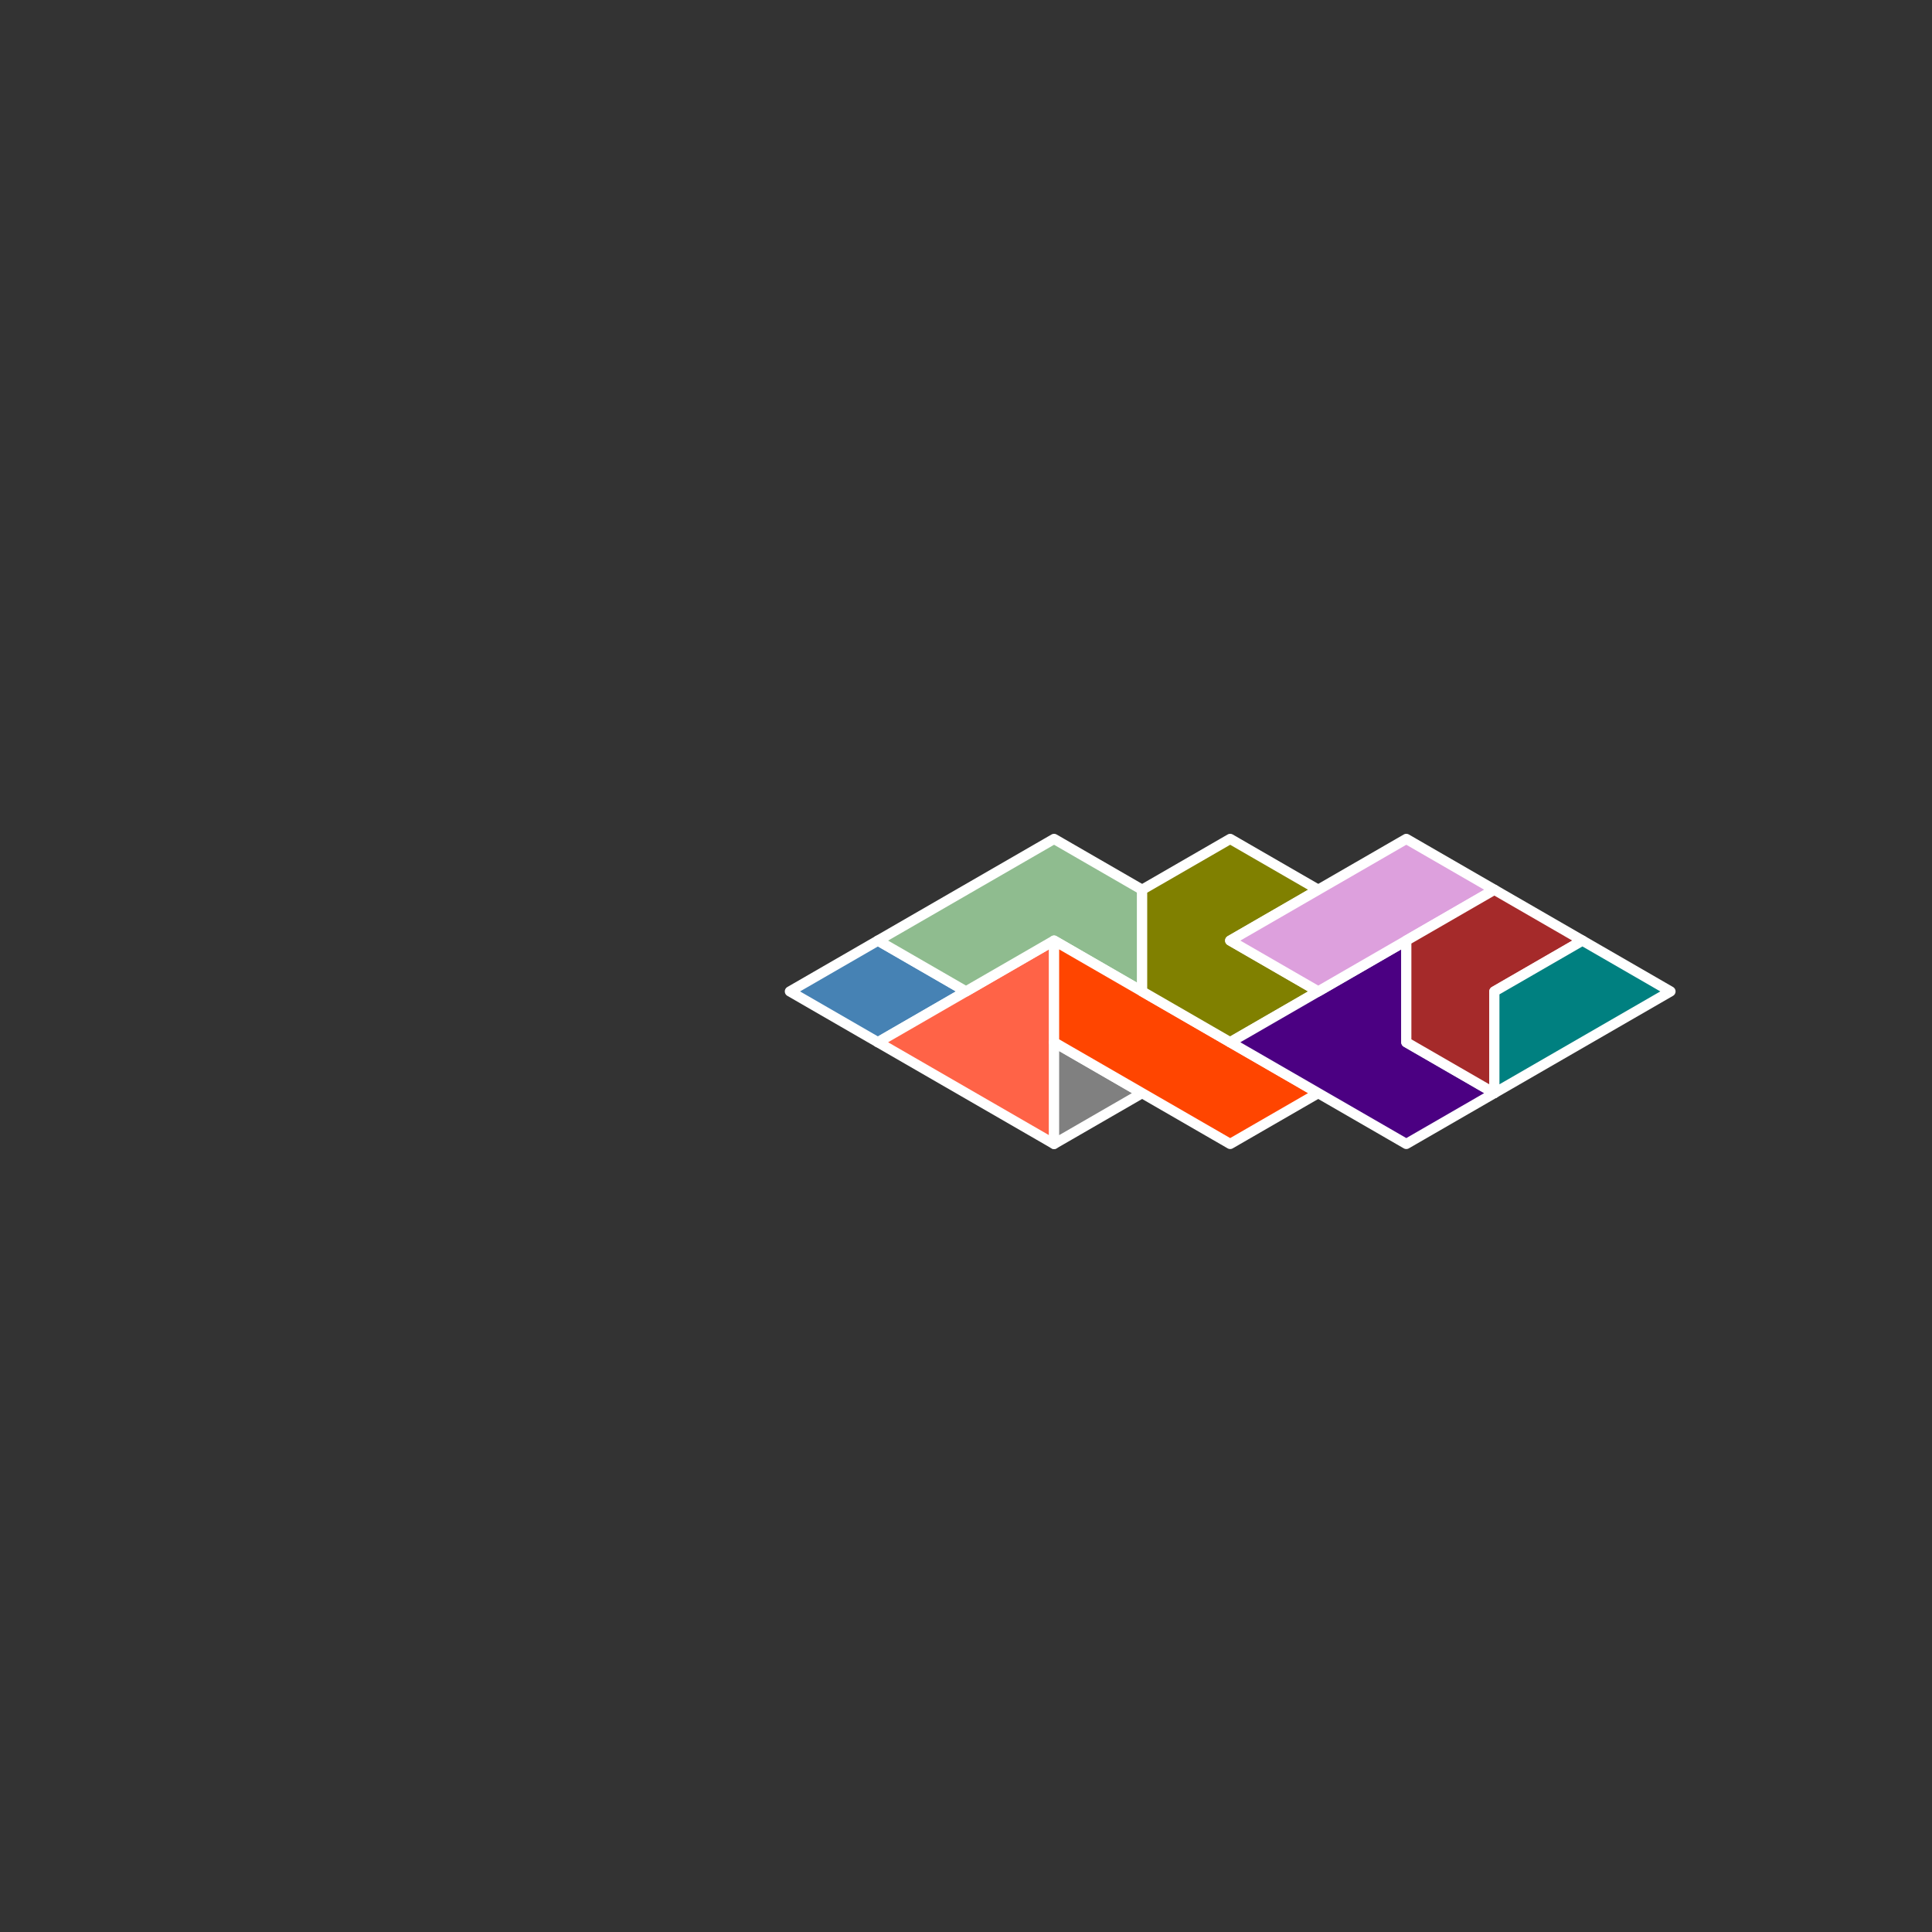 <?xml version="1.0" standalone="no"?>
<!-- Created by Polyform Puzzler (http://puzzler.sourceforge.net/) -->
<svg width="190.000" height="190.000"
     viewBox="0 0 190.000 190.000"
     xmlns="http://www.w3.org/2000/svg"
     xmlns:xlink="http://www.w3.org/1999/xlink">
<rect x="0" y="0" width="190.000" height="190.000" fill="#333333" stroke="none"/>
<g transform="translate(95.000,47.500) rotate(30)">
<polygon fill="steelblue" stroke="white"
         stroke-width="1" stroke-linejoin="round"
         points="10.000,51.962 20.000,51.962 25.000,43.301 15.000,43.301">
<desc>D2</desc>
</polygon>
<polygon fill="tomato" stroke="white"
         stroke-width="1" stroke-linejoin="round"
         points="20.000,51.962 40.000,51.962 30.000,34.641">
<desc>T4</desc>
</polygon>
<polygon fill="gray" stroke="white"
         stroke-width="1" stroke-linejoin="round"
         points="35.000,43.301 40.000,51.962 45.000,43.301">
<desc>T1</desc>
</polygon>
<polygon fill="darkseagreen" stroke="white"
         stroke-width="1" stroke-linejoin="round"
         points="15.000,43.301 25.000,43.301 30.000,34.641 40.000,34.641 35.000,25.981 25.000,25.981">
<desc>L5</desc>
</polygon>
<polygon fill="orangered" stroke="white"
         stroke-width="1" stroke-linejoin="round"
         points="30.000,34.641 35.000,43.301 55.000,43.301 60.000,34.641">
<desc>I5</desc>
</polygon>
<polygon fill="olive" stroke="white"
         stroke-width="1" stroke-linejoin="round"
         points="35.000,25.981 40.000,34.641 50.000,34.641 55.000,25.981 45.000,25.981 50.000,17.321 40.000,17.321">
<desc>C5</desc>
</polygon>
<polygon fill="indigo" stroke="white"
         stroke-width="1" stroke-linejoin="round"
         points="50.000,34.641 70.000,34.641 75.000,25.981 65.000,25.981 60.000,17.321">
<desc>P5</desc>
</polygon>
<polygon fill="plum" stroke="white"
         stroke-width="1" stroke-linejoin="round"
         points="45.000,25.981 55.000,25.981 65.000,8.660 55.000,8.660">
<desc>I4</desc>
</polygon>
<polygon fill="brown" stroke="white"
         stroke-width="1" stroke-linejoin="round"
         points="60.000,17.321 65.000,25.981 75.000,25.981 70.000,17.321 75.000,8.660 65.000,8.660">
<desc>C4</desc>
</polygon>
<polygon fill="teal" stroke="white"
         stroke-width="1" stroke-linejoin="round"
         points="70.000,17.321 75.000,25.981 85.000,8.660 75.000,8.660">
<desc>I3</desc>
</polygon>
</g>
</svg>
